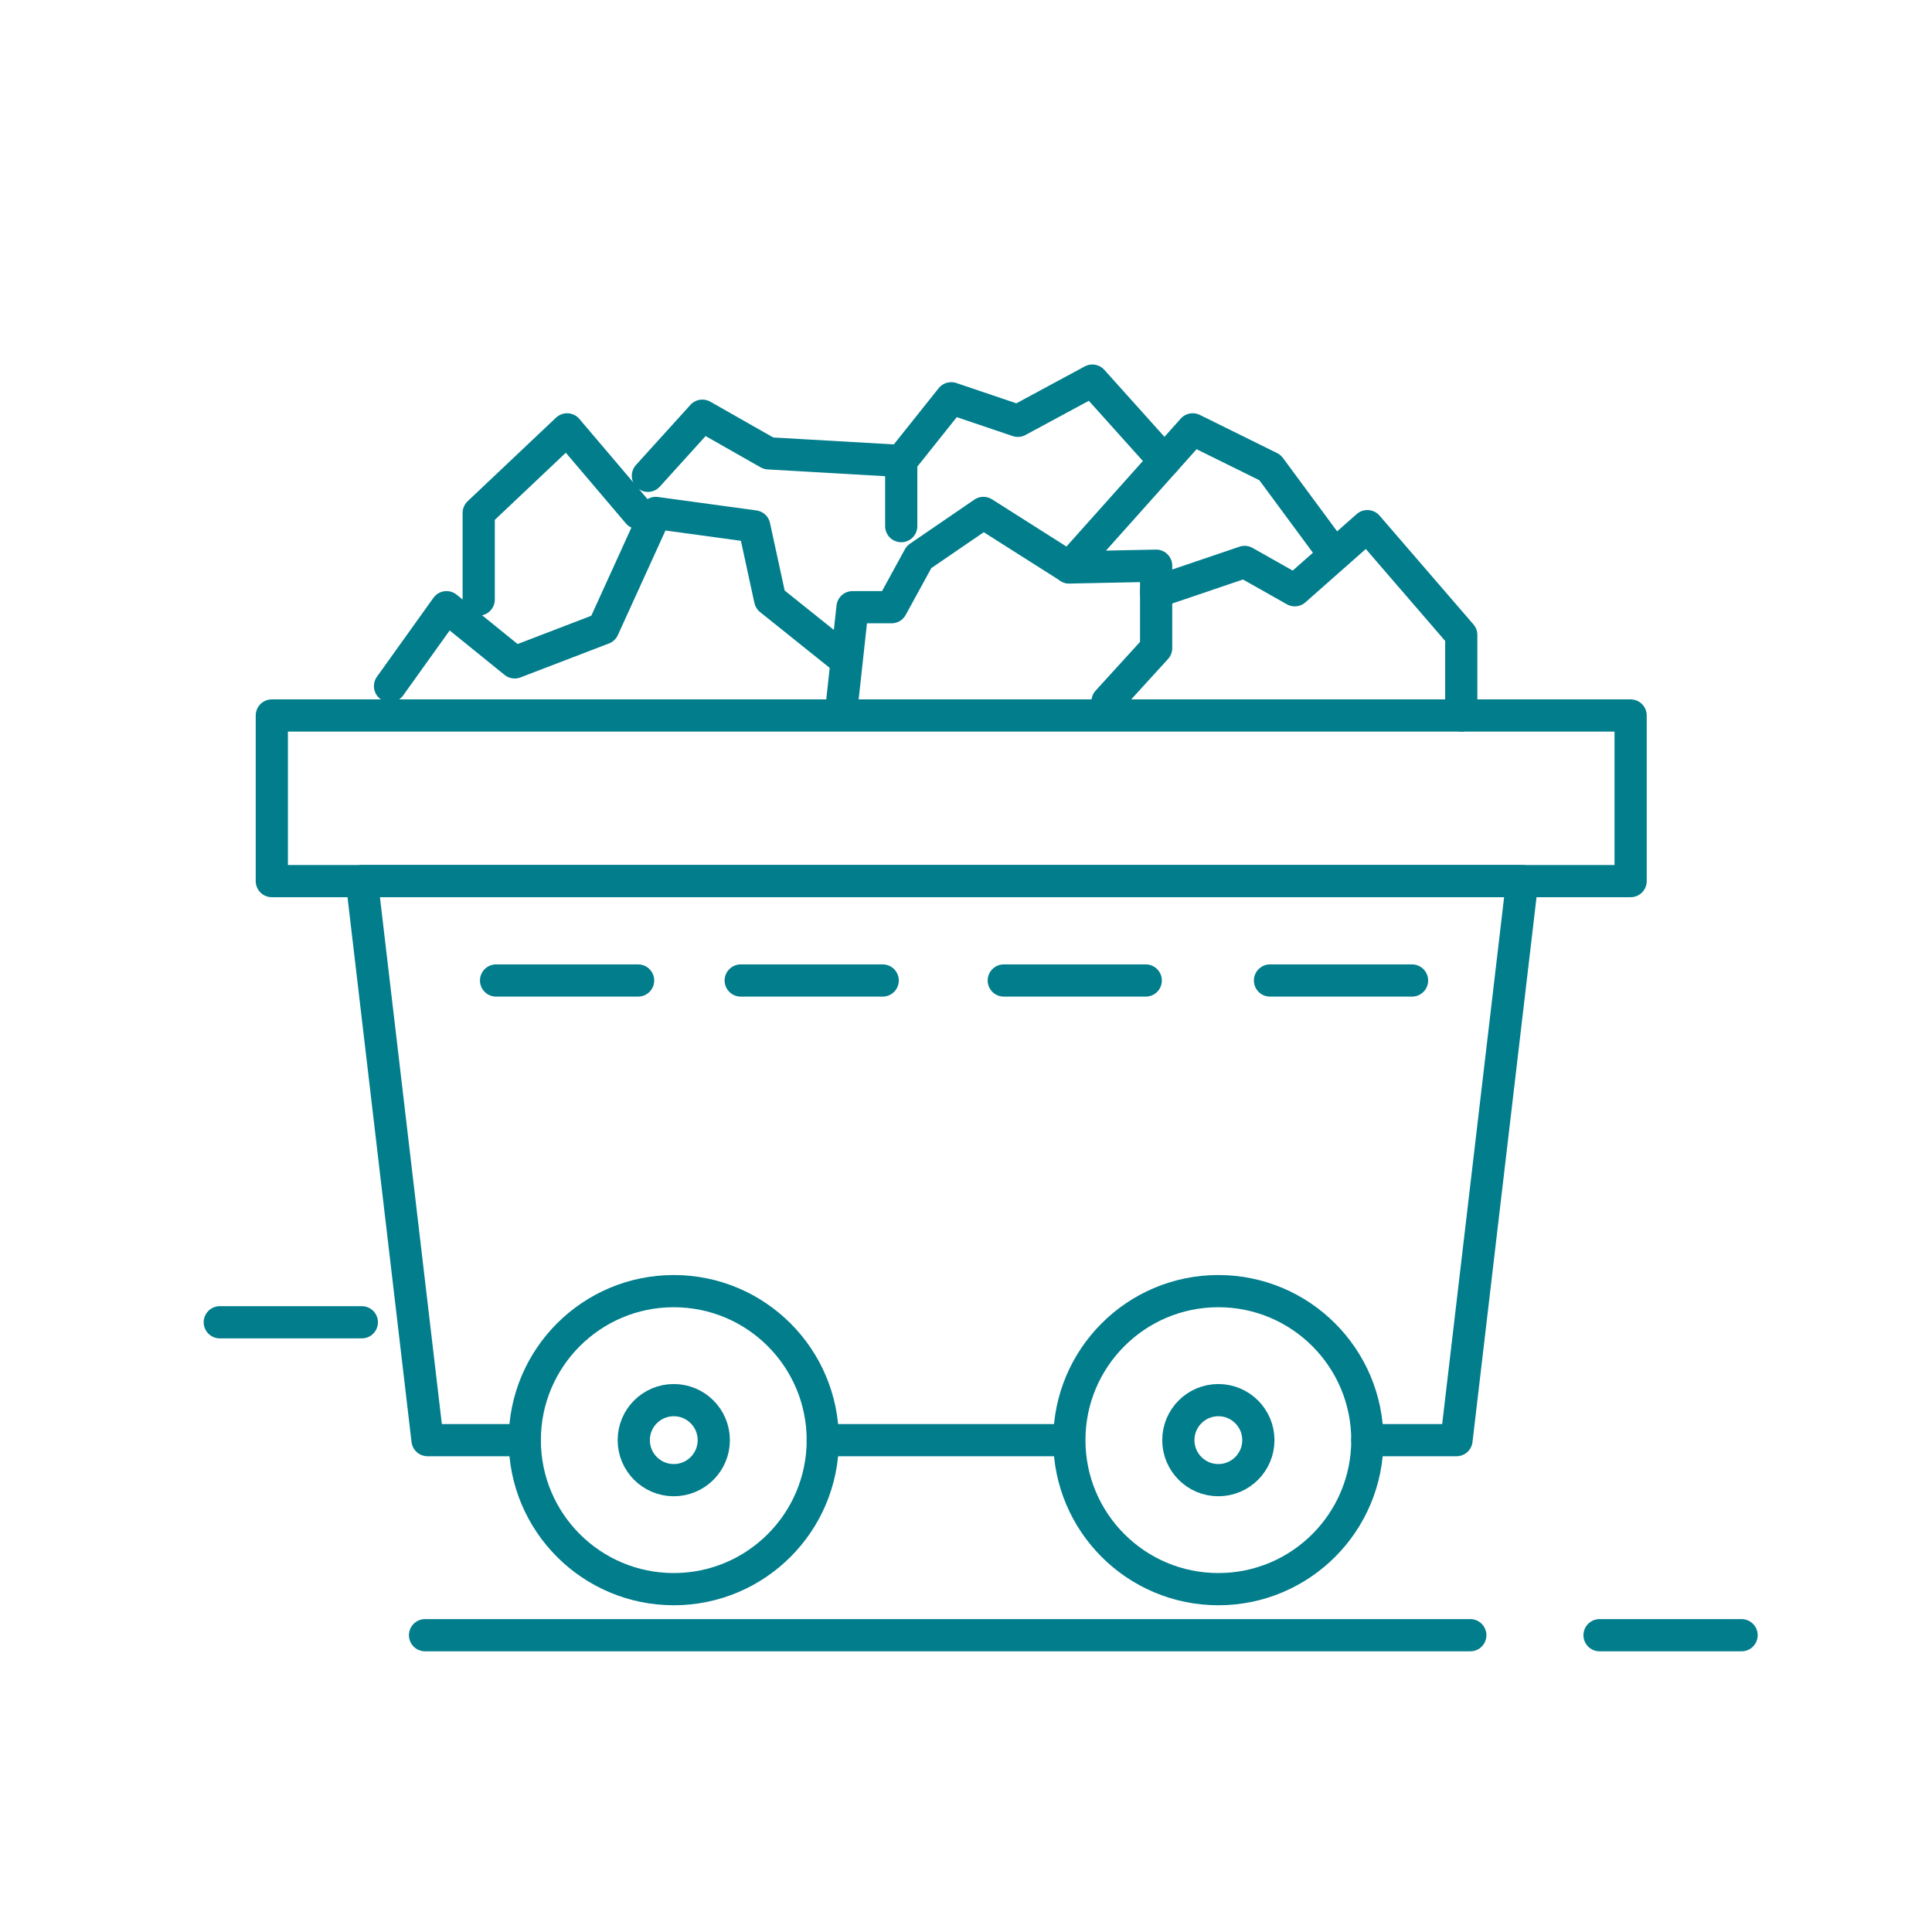 <svg width="150" height="150" viewBox="0 0 150 150" fill="none" xmlns="http://www.w3.org/2000/svg">
<path d="M126.601 55.55H21.104V68.409H126.601V55.55Z" class="stroke-primary" stroke="#017D8C" stroke-width="2.5" stroke-linecap="round" stroke-linejoin="round"/>
<path d="M106.161 111.812H113.083L118.184 68.409H28.093L33.193 111.812H40.743" class="stroke-primary" stroke="#017D8C" stroke-width="2.5" stroke-linecap="round" stroke-linejoin="round"/>
<path d="M109.63 76.126H98.602" class="stroke-primary" stroke="#017D8C" stroke-width="2.5" stroke-linecap="round" stroke-linejoin="round"/>
<path d="M28.093 102.661H17.064" class="stroke-primary" stroke="#017D8C" stroke-width="2.5" stroke-linecap="round" stroke-linejoin="round"/>
<path d="M135.216 126.957H124.188" class="stroke-primary" stroke="#017D8C" stroke-width="2.5" stroke-linecap="round" stroke-linejoin="round"/>
<path d="M88.956 76.126H77.933" class="stroke-primary" stroke="#017D8C" stroke-width="2.5" stroke-linecap="round" stroke-linejoin="round"/>
<path d="M68.532 76.126H57.509" class="stroke-primary" stroke="#017D8C" stroke-width="2.5" stroke-linecap="round" stroke-linejoin="round"/>
<path d="M82.728 111.812H63.88" class="stroke-primary" stroke="#017D8C" stroke-width="2.5" stroke-linecap="round" stroke-linejoin="round"/>
<path d="M49.542 76.126H38.514" class="stroke-primary" stroke="#017D8C" stroke-width="2.5" stroke-linecap="round" stroke-linejoin="round"/>
<path d="M114.154 126.957H33" class="stroke-primary" stroke="#017D8C" stroke-width="2.5" stroke-linecap="round" stroke-linejoin="round"/>
<path d="M94.593 114.919C96.308 114.919 97.699 113.528 97.699 111.812C97.699 110.096 96.308 108.706 94.593 108.706C92.877 108.706 91.486 110.096 91.486 111.812C91.486 113.528 92.877 114.919 94.593 114.919Z" class="stroke-primary" stroke="#017D8C" stroke-width="2.5" stroke-linecap="round" stroke-linejoin="round"/>
<path d="M52.312 114.919C54.027 114.919 55.418 113.528 55.418 111.812C55.418 110.096 54.027 108.706 52.312 108.706C50.596 108.706 49.205 110.096 49.205 111.812C49.205 113.528 50.596 114.919 52.312 114.919Z" class="stroke-primary" stroke="#017D8C" stroke-width="2.5" stroke-linecap="round" stroke-linejoin="round"/>
<path d="M94.593 123.381C100.982 123.381 106.161 118.201 106.161 111.812C106.161 105.423 100.982 100.243 94.593 100.243C88.203 100.243 83.024 105.423 83.024 111.812C83.024 118.201 88.203 123.381 94.593 123.381Z" class="stroke-primary" stroke="#017D8C" stroke-width="2.5" stroke-linecap="round" stroke-linejoin="round"/>
<path d="M52.311 123.381C58.701 123.381 63.88 118.201 63.88 111.812C63.88 105.423 58.701 100.243 52.311 100.243C45.922 100.243 40.743 105.423 40.743 111.812C40.743 118.201 45.922 123.381 52.311 123.381Z" class="stroke-primary" stroke="#017D8C" stroke-width="2.5" stroke-linecap="round" stroke-linejoin="round"/>
<path d="M65.39 54.463L66.191 47.143H69.221L71.353 43.246L76.352 39.824L83.024 44.057L89.762 43.92V50.321L85.987 54.463" class="stroke-primary" stroke="#017D8C" stroke-width="2.5" stroke-linecap="round" stroke-linejoin="round"/>
<path d="M30.281 53.27L34.668 47.143L39.962 51.428L46.833 48.791L50.914 39.824L58.56 40.869L59.794 46.547L65.39 51.03" class="stroke-primary" stroke="#017D8C" stroke-width="2.5" stroke-linecap="round" stroke-linejoin="round"/>
<path d="M37.167 46.547V39.824L44.028 33.335L49.542 39.824" class="stroke-primary" stroke="#017D8C" stroke-width="2.5" stroke-linecap="round" stroke-linejoin="round"/>
<path d="M113.451 55.55V49.296L106.161 40.849L100.525 45.827L96.633 43.629L89.762 45.96" class="stroke-primary" stroke="#017D8C" stroke-width="2.5" stroke-linecap="round" stroke-linejoin="round"/>
<path d="M102.876 42.088L98.602 36.299L92.603 33.335L83.024 44.057" class="stroke-primary" stroke="#017D8C" stroke-width="2.5" stroke-linecap="round" stroke-linejoin="round"/>
<path d="M90.41 35.789L84.809 29.55L79.025 32.672L73.853 30.922L69.971 35.789V40.849" class="stroke-primary" stroke="#017D8C" stroke-width="2.5" stroke-linecap="round" stroke-linejoin="round"/>
<path d="M69.971 35.789L59.672 35.197L54.53 32.274L50.302 36.942" class="stroke-primary" stroke="#017D8C" stroke-width="2.5" stroke-linecap="round" stroke-linejoin="round"/>
</svg>
